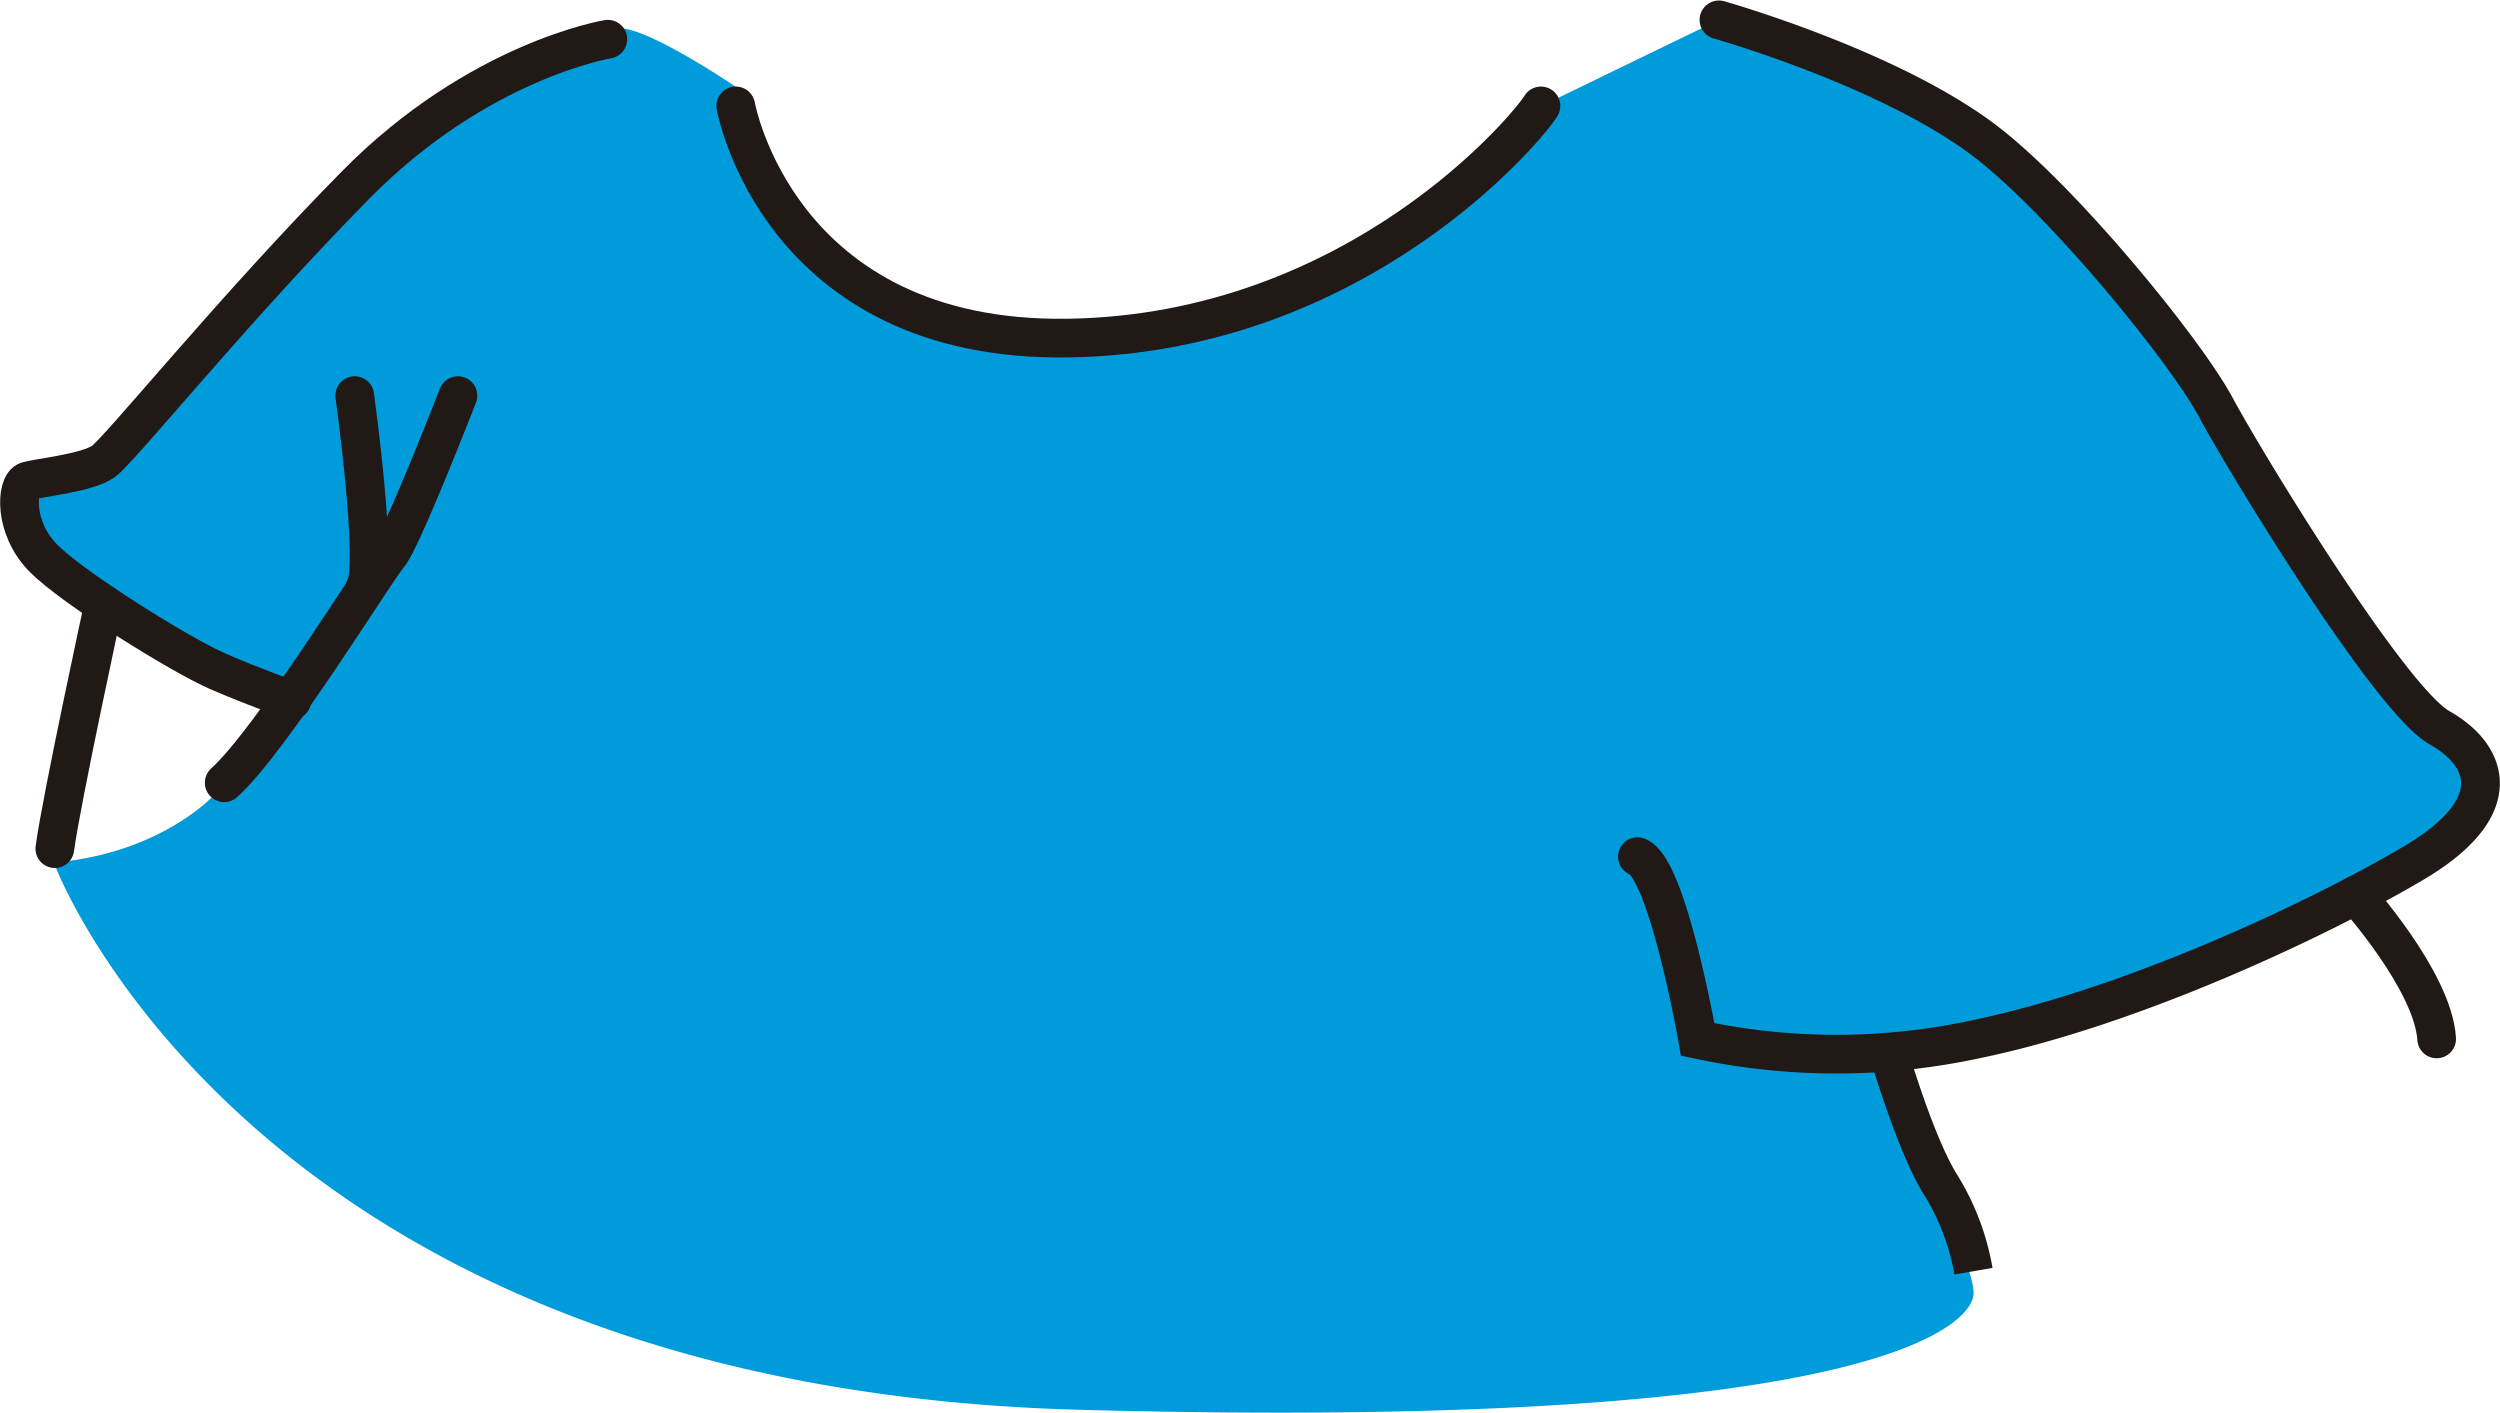 <svg xmlns="http://www.w3.org/2000/svg" viewBox="0 0 193.81 109.51"><defs><style>.cls-1{fill:#009bdb;}.cls-2,.cls-3,.cls-4{fill:none;stroke:#211915;stroke-miterlimit:10;}.cls-3{stroke-linecap:round;}.cls-3,.cls-4{stroke-width:3px;}</style></defs><title>camisa01</title><g id="CorCamisa01"><path class="cls-1" d="M501.5,541.5a23.36,23.36,0,0,0-12,5.17c-6.22,4.88-16.29,15.52-16.29,15.52l-8.27,9.39-2.52,2.67-5.87,1.5s-1.63,5,5.92,9.56A117.58,117.58,0,0,0,477,592.75l-6.09,7.41s-3.79,4.15-11.54,5.09c.38,0-.75.25-.75.25S473.75,646,538,647.75s69.38-7.25,69.38-9-1.9-5.4-1.9-5.4l-4.71-13.4s14.29-2.33,22.32-5.78,18.44-8.5,20.16-10,3.44-5.06,3.44-5.06-1.65-4.22-4.44-6.37-13.3-18-13.3-18l-10.29-15-8.27-8.71-12.64-7.54L587.64,540l-13.81,6.7-12.27,10.7S552.87,562.21,549,563s-7.4,2.28-13.26,1.67-10.25-1.68-12.4-2.83-8.1-6.42-9.23-8.56a57.16,57.16,0,0,1-2.69-8.09S501.25,538.25,501.5,541.5Z" transform="translate(-454.38 -538.46)"/></g><g id="camisa01"><path class="cls-2" d="M501.5,541.5" transform="translate(-454.38 -538.46)"/><path class="cls-3" d="M501.5,541.5s-10,1.63-19.5,11.25-18.37,20.63-19.62,21.5-5,1.25-5.87,1.5-1.12,3.63,1.25,6,10.63,7.5,13.5,8.75,5.75,2.25,5.75,2.25" transform="translate(-454.38 -538.46)"/><path class="cls-3" d="M481.88,569.13s1.88,13.5.75,15" transform="translate(-454.38 -538.46)"/><path class="cls-3" d="M489.88,569.13s-4.37,11.25-5.37,12.38-9.12,14.38-12.75,17.63" transform="translate(-454.38 -538.46)"/><path class="cls-3" d="M511.42,546.67s3.25,18.33,25.75,18,35.78-16.48,36.67-18" transform="translate(-454.38 -538.46)"/><path class="cls-3" d="M587.64,540s13.86,3.91,21.19,9.83c6,4.83,15,15.87,17.33,20.21s13.5,22.67,17.33,24.83,5.33,6.17-2,10.5-21.83,11.17-34,13.67a51.2,51.2,0,0,1-21.5,0s-2.33-13.33-4.67-14.17" transform="translate(-454.38 -538.46)"/><path class="cls-3" d="M462.42,585.31s-3.29,15.19-3.79,18.94" transform="translate(-454.38 -538.46)"/><path class="cls-3" d="M637,607.84s6,6.66,6.28,11.16" transform="translate(-454.38 -538.46)"/><path class="cls-4" d="M600.76,619.95s2.11,7.3,4.11,10.43a18.74,18.74,0,0,1,2.5,6.63" transform="translate(-454.38 -538.46)"/></g></svg>